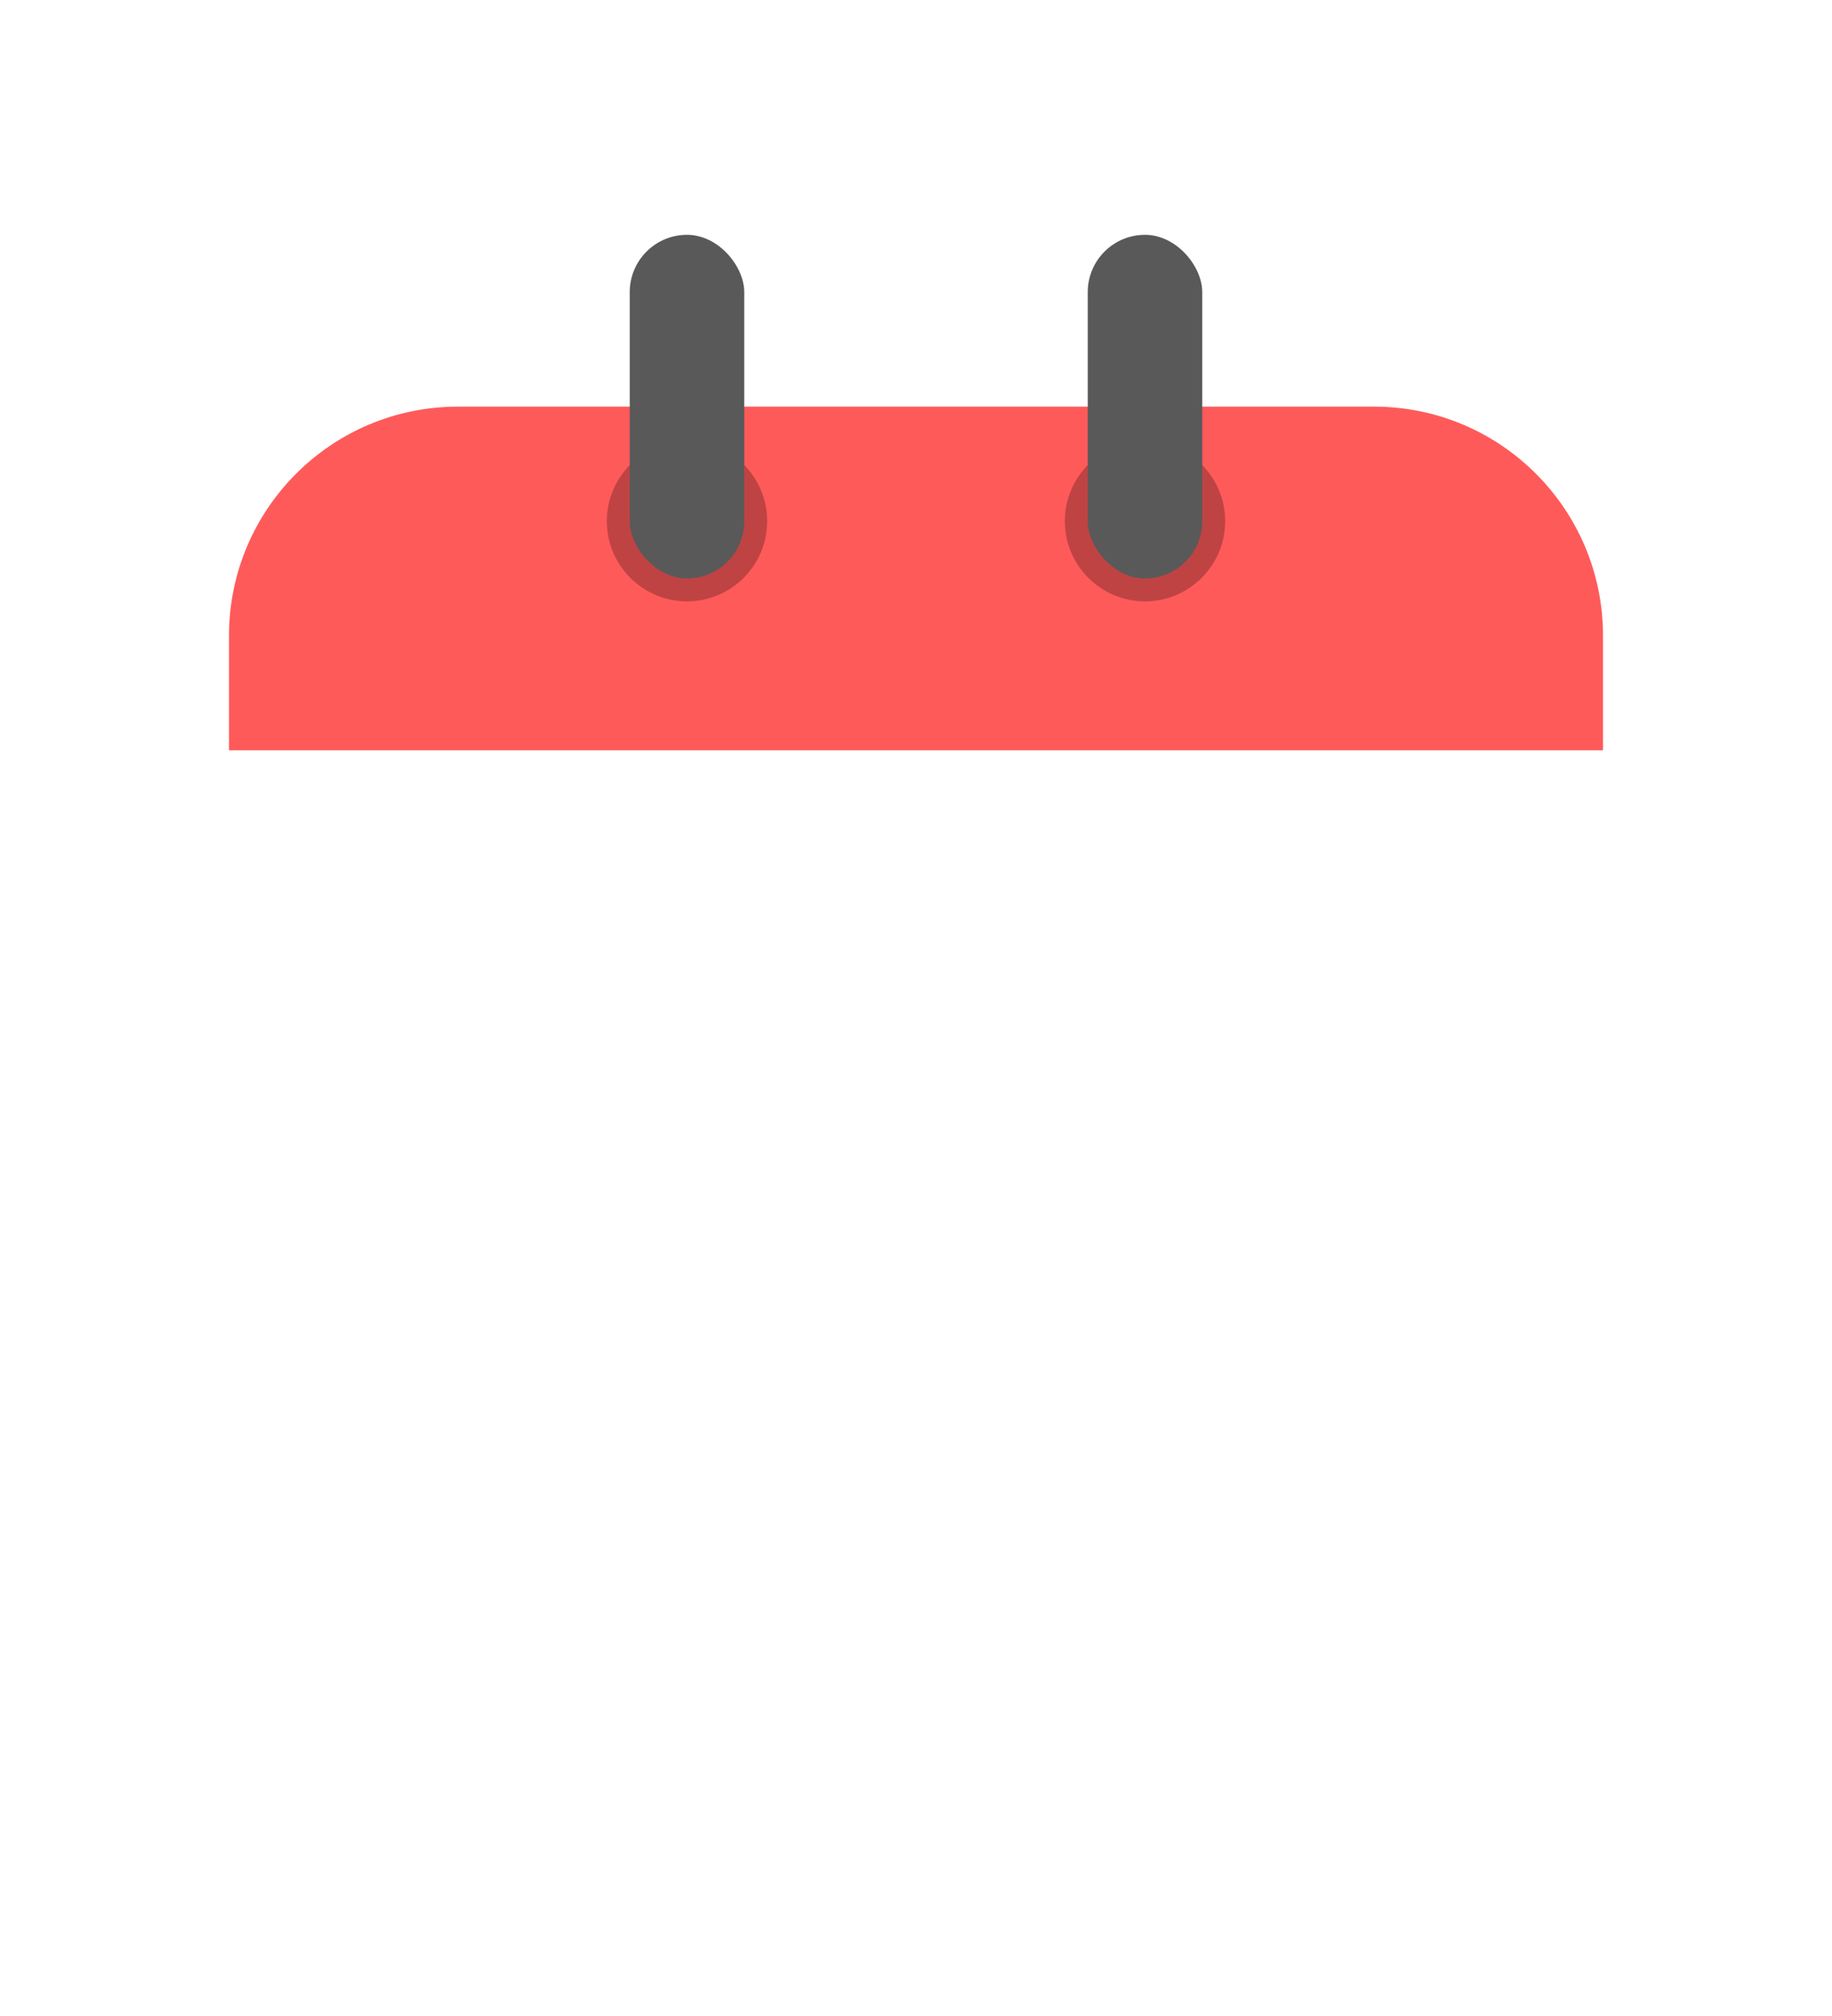 <svg width="160" height="176" viewBox="0 0 160 176" fill="none" xmlns="http://www.w3.org/2000/svg">
<g filter="url(#filter0_d_1993_1020)">
<path d="M20 61.5H140V131.5C140 142.546 131.046 151.5 120 151.5H40C28.954 151.5 20 142.546 20 131.5V61.5Z" fill="white"/>
<path d="M20 51.5C20 40.454 28.954 31.5 40 31.5H120C131.046 31.5 140 40.454 140 51.5V61.5H20V51.5Z" fill="#FF5A5A"/>
<path d="M67 41.5C67 45.366 63.866 48.5 60 48.5C56.134 48.5 53 45.366 53 41.5C53 37.634 56.134 34.5 60 34.5C63.866 34.5 67 37.634 67 41.5Z" fill="black" fill-opacity="0.25"/>
<path d="M107 41.5C107 45.366 103.866 48.5 100 48.5C96.134 48.5 93 45.366 93 41.5C93 37.634 96.134 34.5 100 34.5C103.866 34.5 107 37.634 107 41.5Z" fill="black" fill-opacity="0.25"/>
<rect x="55" y="16.5" width="10" height="30" rx="5" fill="#595959"/>
<rect x="95" y="16.5" width="10" height="30" rx="5" fill="#595959"/>
</g>
<defs>
<filter id="filter0_d_1993_1020" x="0" y="0.5" width="160" height="175" filterUnits="userSpaceOnUse" color-interpolation-filters="sRGB">
<feFlood flood-opacity="0" result="BackgroundImageFix"/>
<feColorMatrix in="SourceAlpha" type="matrix" values="0 0 0 0 0 0 0 0 0 0 0 0 0 0 0 0 0 0 127 0" result="hardAlpha"/>
<feOffset dy="4"/>
<feGaussianBlur stdDeviation="10"/>
<feComposite in2="hardAlpha" operator="out"/>
<feColorMatrix type="matrix" values="0 0 0 0 0 0 0 0 0 0 0 0 0 0 0 0 0 0 0.25 0"/>
<feBlend mode="normal" in2="BackgroundImageFix" result="effect1_dropShadow_1993_1020"/>
<feBlend mode="normal" in="SourceGraphic" in2="effect1_dropShadow_1993_1020" result="shape"/>
</filter>
</defs>
</svg>
